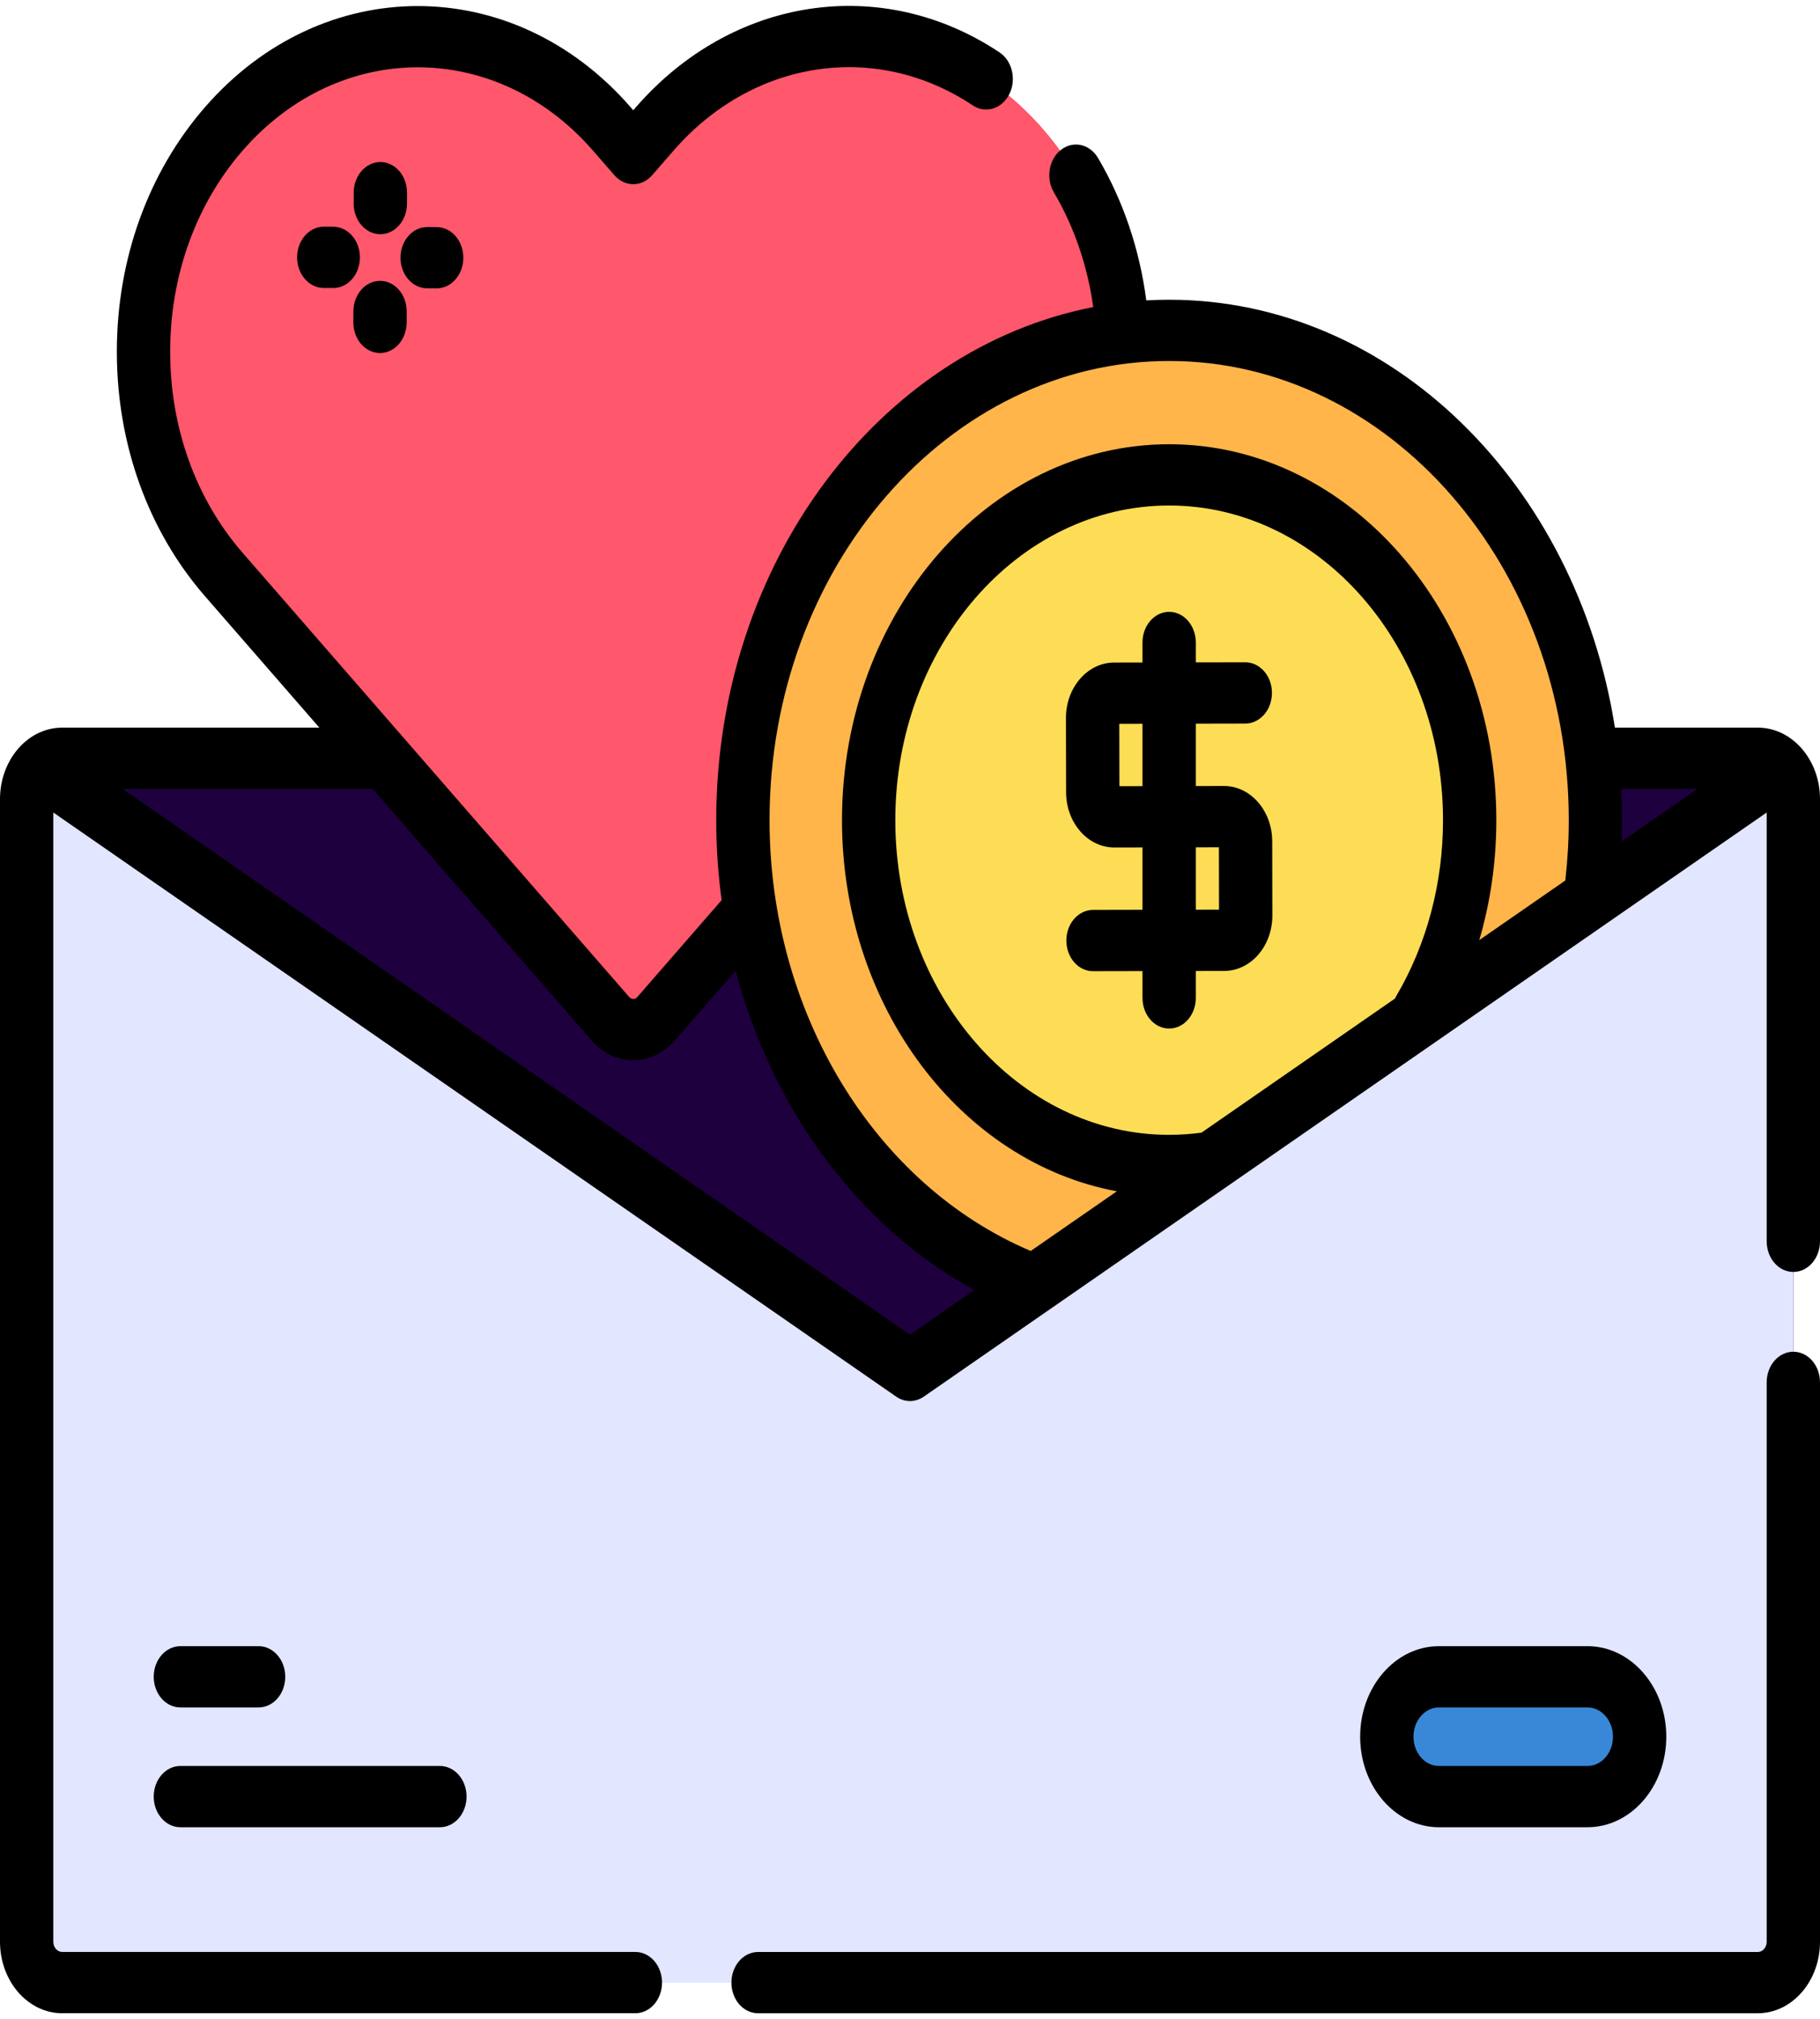 <svg width="101" height="112" viewBox="0 0 101 112" fill="none" xmlns="http://www.w3.org/2000/svg">
<path d="M99.522 44.324V107.703C99.522 108.956 98.638 109.968 97.549 109.968H3.453C2.364 109.968 1.48 108.956 1.48 107.703V44.324C1.48 43.615 1.765 42.981 2.21 42.564C2.55 42.249 2.982 42.059 3.453 42.059H97.549C98.02 42.059 98.452 42.249 98.792 42.564C99.237 42.981 99.522 43.615 99.522 44.324Z" fill="#1E003E"/>
<path d="M57.865 7.148C51.921 0.321 42.283 0.321 36.339 7.148L35.144 8.52L33.949 7.148C28.005 0.321 18.367 0.321 12.423 7.148C6.479 13.975 6.479 25.044 12.423 31.871L33.874 56.508C34.576 57.313 35.713 57.313 36.414 56.508L57.865 31.871C63.81 25.044 63.81 13.975 57.865 7.148Z" fill="#FF576B"/>
<path d="M57.865 31.873L36.414 56.509C35.714 57.314 34.577 57.314 33.874 56.509L31.613 53.912L52.718 29.671C58.661 22.845 58.661 11.776 52.718 4.948C51.809 3.904 50.814 3.021 49.759 2.297C52.728 2.897 55.572 4.514 57.865 7.149C63.811 13.977 63.811 25.044 57.865 31.873Z" fill="#FF576B"/>
<path d="M88.538 45.494C88.538 60.045 78.578 71.923 66.061 72.629C65.67 72.65 65.277 72.662 64.882 72.662C58.849 72.662 53.341 70.067 49.163 65.797C45.223 61.769 42.461 56.248 41.552 50.008C41.338 48.539 41.227 47.032 41.227 45.494C41.227 32.519 49.146 21.666 59.736 18.969C61.392 18.547 63.114 18.324 64.882 18.324C77.946 18.324 88.538 30.489 88.538 45.494Z" fill="#FFB54A"/>
<path d="M64.882 64.646C74.092 64.646 81.558 56.071 81.558 45.493C81.558 34.915 74.092 26.34 64.882 26.34C55.671 26.34 48.205 34.915 48.205 45.493C48.205 56.071 55.671 64.646 64.882 64.646Z" fill="#FDDD55"/>
<path d="M99.522 44.327V107.705C99.522 108.958 98.638 109.971 97.549 109.971H3.453C2.364 109.971 1.48 108.958 1.48 107.705V44.327C1.48 43.618 1.765 42.983 2.21 42.566L50.501 76.016L98.792 42.566C99.237 42.983 99.522 43.618 99.522 44.327Z" fill="#E2E6FF"/>
<path d="M88.099 99.653H79.854C78.256 99.653 76.961 98.165 76.961 96.33C76.961 94.495 78.256 93.008 79.854 93.008H88.099C89.696 93.008 90.992 94.495 90.992 96.33C90.992 98.165 89.696 99.653 88.099 99.653Z" fill="#3988D8"/>
<path d="M67.925 43.597C67.924 43.597 67.922 43.597 67.92 43.597L66.361 43.6V40.139L69.109 40.134C69.927 40.132 70.588 39.37 70.586 38.432C70.585 37.494 69.923 36.736 69.107 36.736C69.106 36.736 69.105 36.736 69.104 36.736L66.361 36.741V35.637C66.361 34.698 65.699 33.938 64.882 33.938C64.064 33.938 63.402 34.698 63.402 35.637V36.747L61.825 36.75C60.349 36.754 59.151 38.136 59.154 39.831L59.162 43.94C59.163 44.761 59.443 45.532 59.95 46.112C60.455 46.69 61.125 47.007 61.837 47.007C61.839 47.007 61.841 47.007 61.843 47.007L63.402 47.005V50.465L60.654 50.471C59.837 50.472 59.175 51.234 59.177 52.173C59.178 53.111 59.84 53.869 60.656 53.869C60.657 53.869 60.658 53.869 60.659 53.869L63.402 53.864V55.352C63.402 56.291 64.064 57.051 64.882 57.051C65.699 57.051 66.361 56.291 66.361 55.352V53.858L67.938 53.855C68.653 53.853 69.324 53.532 69.829 52.95C70.333 52.368 70.61 51.595 70.609 50.774L70.601 46.665C70.598 44.972 69.398 43.597 67.925 43.597ZM62.12 43.608L62.114 40.148L63.402 40.145V43.606L62.12 43.608ZM66.361 50.459V46.999L67.643 46.996L67.649 50.457L66.361 50.459Z" fill="black"/>
<path d="M97.548 40.36H89.619C87.504 26.882 77.216 16.625 64.882 16.625C64.457 16.625 64.034 16.637 63.613 16.662C63.244 13.835 62.329 11.127 60.934 8.763C60.476 7.986 59.556 7.783 58.88 8.31C58.203 8.836 58.026 9.893 58.485 10.67C59.61 12.576 60.354 14.755 60.669 17.033C48.808 19.341 39.747 31.224 39.747 45.493C39.747 46.995 39.85 48.477 40.047 49.929L35.367 55.304C35.29 55.392 35.203 55.411 35.143 55.411C35.083 55.411 34.996 55.392 34.919 55.304L13.468 30.668C10.872 27.687 9.443 23.724 9.443 19.508C9.443 15.292 10.872 11.329 13.468 8.348C18.826 2.194 27.544 2.194 32.902 8.348L34.097 9.72C34.674 10.383 35.611 10.383 36.189 9.72L37.384 8.348C41.783 3.295 48.609 2.267 53.986 5.847C54.692 6.318 55.598 6.041 56.008 5.229C56.418 4.418 56.177 3.378 55.47 2.907C48.935 -1.444 40.637 -0.195 35.291 5.944L35.143 6.115L34.994 5.944C28.483 -1.534 17.887 -1.534 11.376 5.944C8.221 9.567 6.484 14.384 6.484 19.508C6.484 24.631 8.221 29.448 11.376 33.071L17.722 40.36H3.452C1.549 40.36 0 42.139 0 44.325V107.704C0 109.89 1.549 111.669 3.452 111.669H35.259C36.076 111.669 36.739 110.908 36.739 109.97C36.739 109.031 36.076 108.27 35.259 108.27H3.452C3.18 108.27 2.959 108.016 2.959 107.704V45.068L49.736 77.469C49.971 77.632 50.235 77.713 50.5 77.713C50.765 77.713 51.029 77.632 51.264 77.469L98.041 45.068V68.852C98.041 69.791 98.703 70.552 99.52 70.552C100.338 70.552 101 69.791 101 68.852V44.325C101 42.139 99.451 40.36 97.548 40.36ZM94.201 43.758L89.994 46.673C90.008 46.28 90.017 45.886 90.017 45.493C90.017 44.91 90 44.333 89.97 43.759H94.201V43.758ZM64.882 20.023C77.11 20.023 87.058 31.449 87.058 45.493C87.058 46.613 86.992 47.737 86.865 48.84L82.092 52.146C82.715 50.02 83.038 47.779 83.038 45.493C83.038 33.995 74.893 24.641 64.882 24.641C54.871 24.641 46.726 33.995 46.726 45.493C46.726 55.856 53.343 64.477 61.98 66.078L57.2 69.388C48.515 65.706 42.706 56.165 42.706 45.493C42.706 31.449 52.654 20.023 64.882 20.023ZM66.676 62.825C66.084 62.905 65.481 62.947 64.882 62.947C56.502 62.947 49.685 55.117 49.685 45.493C49.685 35.869 56.502 28.039 64.882 28.039C73.261 28.039 80.079 35.869 80.079 45.493C80.079 48.991 79.182 52.365 77.484 55.25C77.458 55.295 77.434 55.342 77.412 55.388L66.676 62.825ZM50.5 74.029L6.799 43.758H20.681L32.827 57.707C33.465 58.441 34.304 58.807 35.143 58.807C35.982 58.807 36.82 58.441 37.459 57.707L40.826 53.84C42.855 61.543 47.629 68.032 54.069 71.557L50.5 74.029Z" fill="black"/>
<path d="M99.521 74.977C98.704 74.977 98.041 75.737 98.041 76.676V107.706C98.041 108.018 97.82 108.272 97.548 108.272H42.069C41.252 108.272 40.59 109.033 40.59 109.971C40.59 110.91 41.252 111.67 42.069 111.67H97.548C99.452 111.67 101 109.892 101 107.706V76.676C101 75.737 100.338 74.977 99.521 74.977Z" fill="black"/>
<path d="M88.098 101.352C90.509 101.352 92.47 99.099 92.47 96.33C92.47 93.561 90.509 91.309 88.098 91.309H79.853C77.442 91.309 75.481 93.561 75.481 96.33C75.481 99.099 77.442 101.352 79.853 101.352H88.098ZM78.44 96.33C78.44 95.435 79.074 94.707 79.853 94.707H88.098C88.877 94.707 89.511 95.435 89.511 96.33C89.511 97.225 88.877 97.954 88.098 97.954H79.853C79.074 97.954 78.44 97.225 78.44 96.33Z" fill="black"/>
<path d="M10.011 94.707H14.351C15.168 94.707 15.83 93.947 15.83 93.008C15.83 92.069 15.168 91.309 14.351 91.309H10.011C9.194 91.309 8.531 92.069 8.531 93.008C8.531 93.947 9.194 94.707 10.011 94.707Z" fill="black"/>
<path d="M10.011 101.352H24.411C25.228 101.352 25.891 100.591 25.891 99.652C25.891 98.714 25.228 97.953 24.411 97.953H10.011C9.194 97.953 8.531 98.714 8.531 99.652C8.531 100.591 9.194 101.352 10.011 101.352Z" fill="black"/>
<path d="M21.099 12.991C21.101 12.991 21.104 12.991 21.107 12.991C21.92 12.991 22.582 12.236 22.586 11.301L22.589 10.696C22.593 9.758 21.934 8.993 21.117 8.988C21.114 8.988 21.112 8.988 21.109 8.988C20.296 8.988 19.634 9.743 19.63 10.679L19.627 11.283C19.623 12.222 20.282 12.986 21.099 12.991Z" fill="black"/>
<path d="M21.081 19.581C21.084 19.581 21.086 19.581 21.089 19.581C21.903 19.581 22.564 18.826 22.568 17.89L22.571 17.286C22.575 16.348 21.916 15.583 21.099 15.578C21.097 15.578 21.094 15.578 21.091 15.578C20.278 15.578 19.616 16.333 19.612 17.269L19.609 17.873C19.605 18.812 20.264 19.576 21.081 19.581Z" fill="black"/>
<path d="M23.698 15.992L24.224 15.995C24.227 15.995 24.23 15.995 24.232 15.995C25.046 15.995 25.707 15.24 25.712 14.305C25.716 13.366 25.057 12.602 24.24 12.597L23.714 12.594C23.711 12.594 23.709 12.594 23.706 12.594C22.892 12.594 22.231 13.349 22.227 14.284C22.222 15.223 22.881 15.987 23.698 15.992Z" fill="black"/>
<path d="M18.502 12.577L17.976 12.574C17.973 12.574 17.97 12.574 17.968 12.574C17.154 12.574 16.492 13.329 16.488 14.265C16.484 15.203 17.143 15.968 17.96 15.973L18.486 15.976C18.489 15.976 18.491 15.976 18.494 15.976C19.308 15.976 19.969 15.221 19.973 14.285C19.977 13.347 19.319 12.582 18.502 12.577Z" fill="black"/>
</svg>
